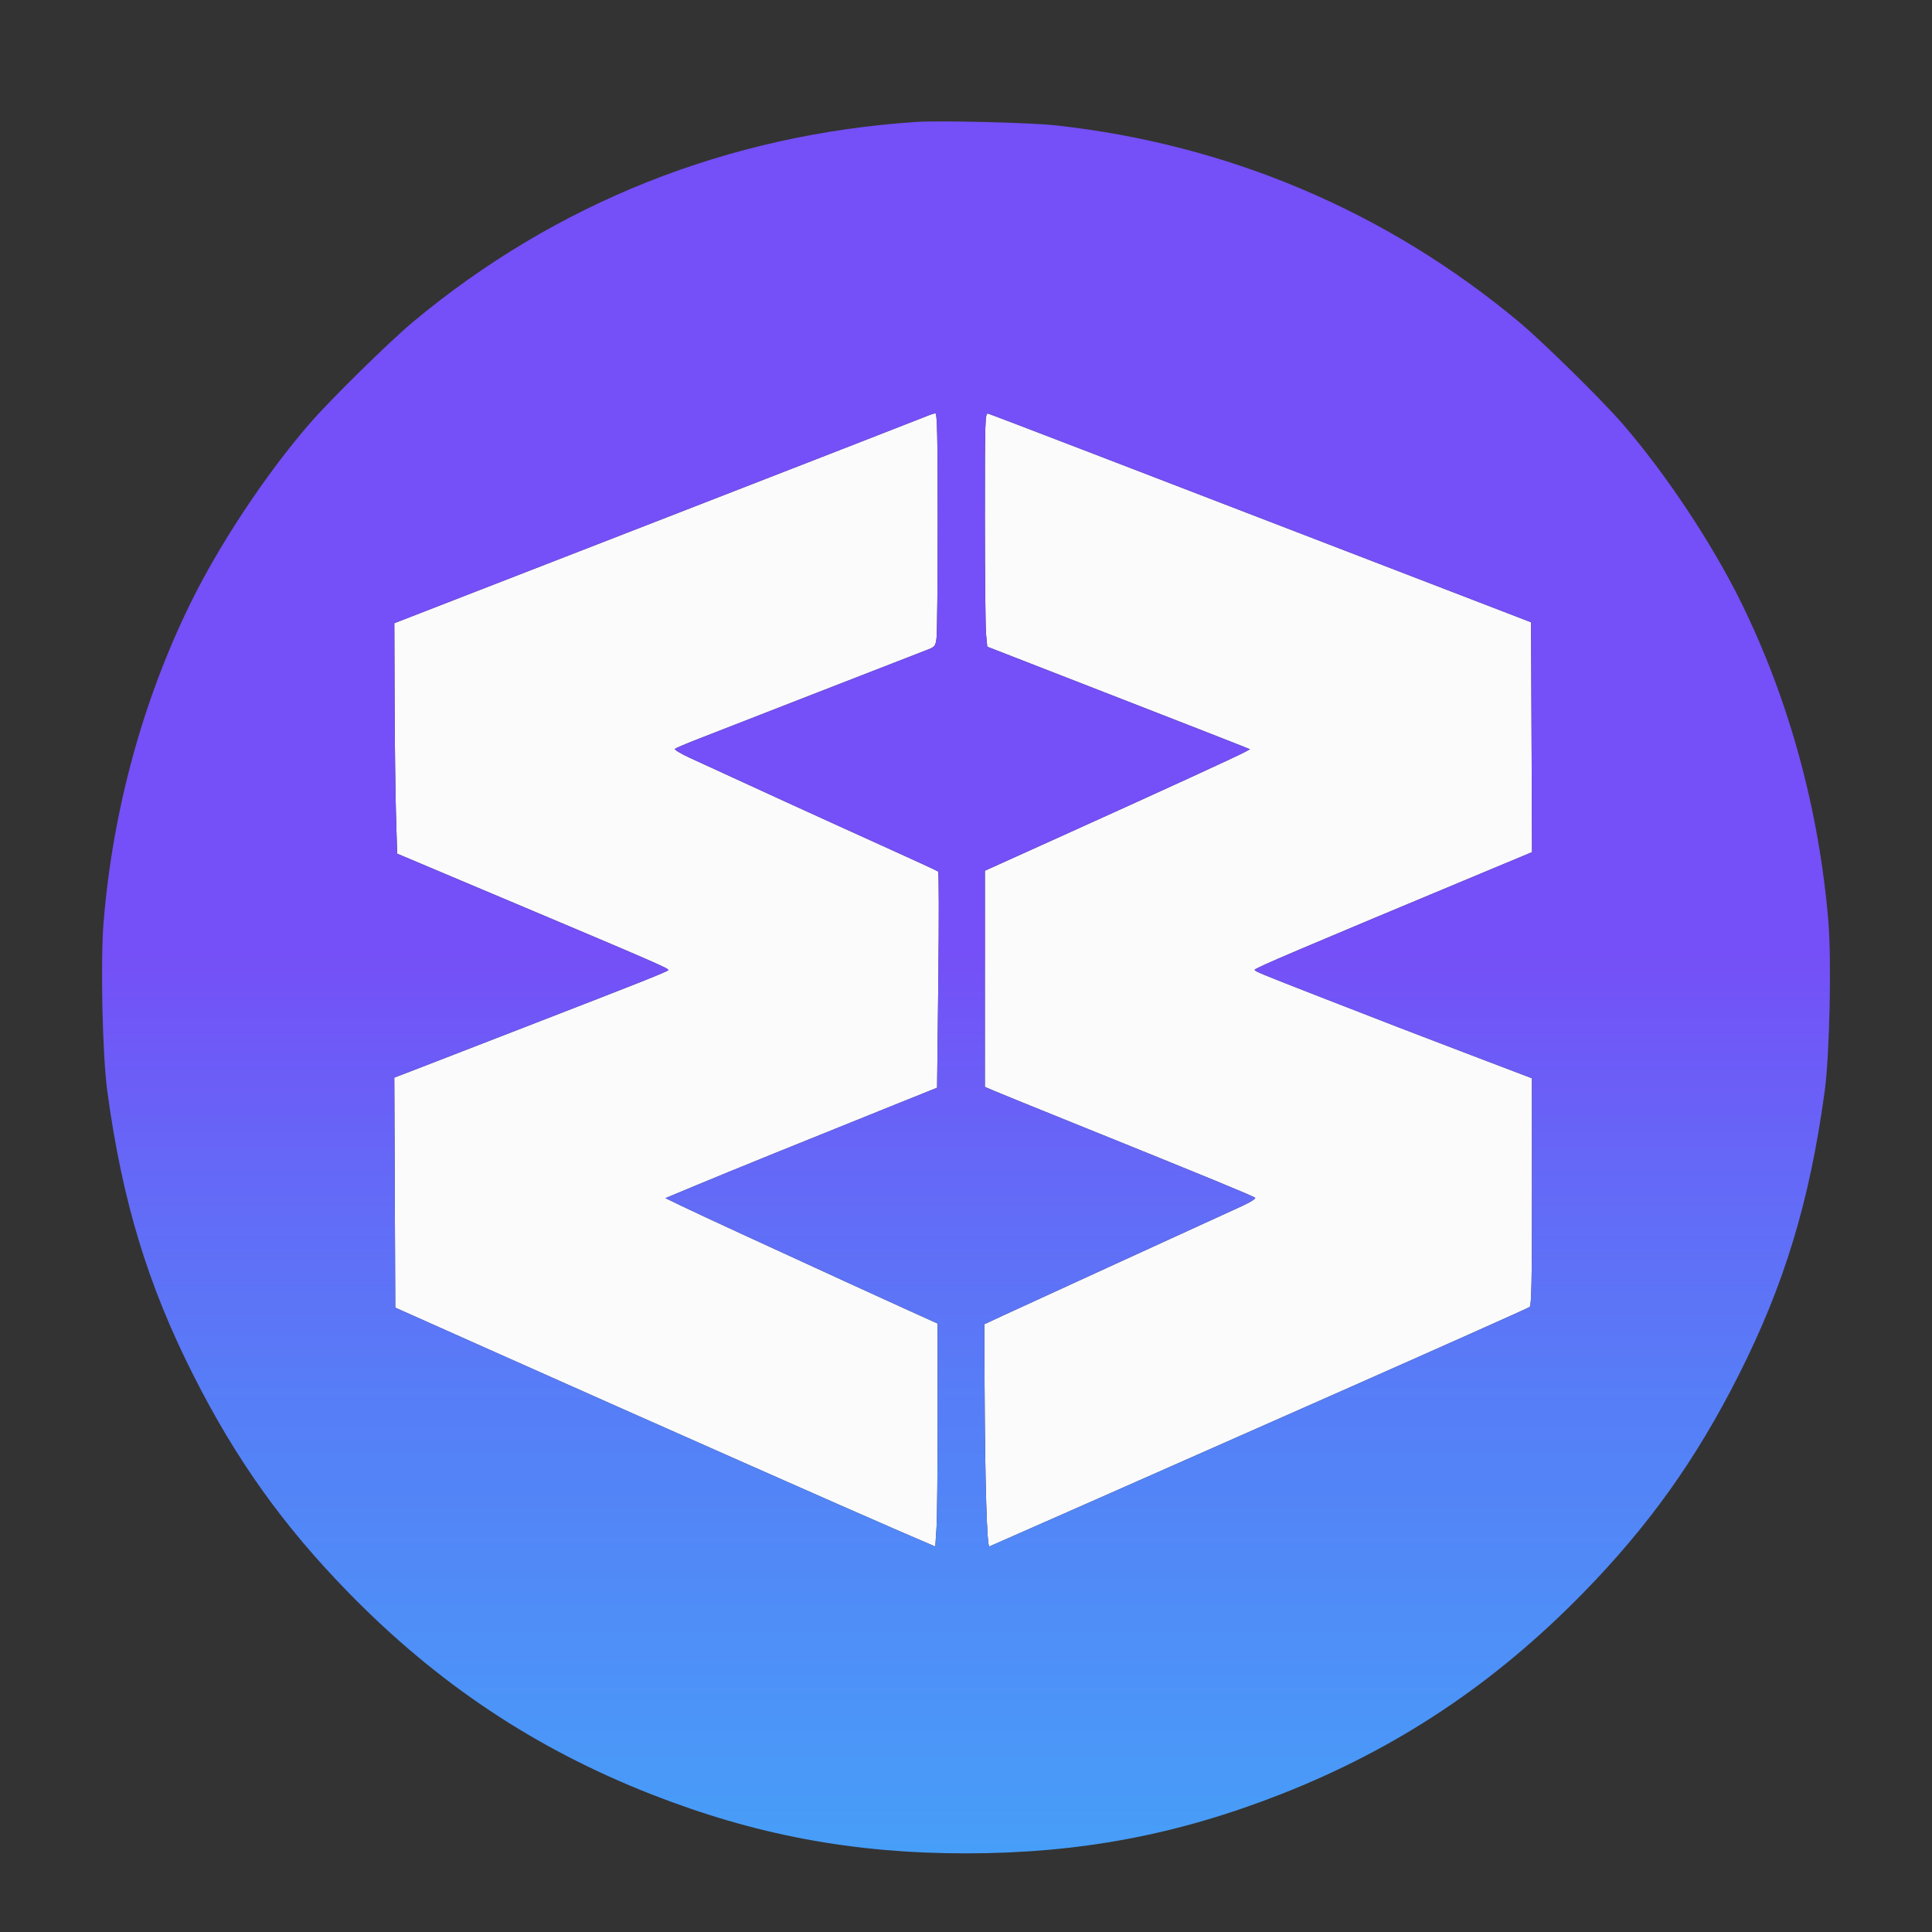 <svg xmlns="http://www.w3.org/2000/svg" width="1024" height="1024" viewBox="0 0 1024 1024" version="1.1">
  <rect x="0" y="0" width="1024" height="1024" fill="#333333" stroke="none"/>
  <defs>
    <linearGradient id="0" x1="0.5" y1="0" x2="0.5" y2="1">
      <stop offset="48%" stop-color="#754ff7"/>
      <stop offset="61%" stop-color="#6469f7"/>
      <stop offset="74%" stop-color="#567ef7"/>
      <stop offset="100%" stop-color="#479ff8"/>
    </linearGradient>
  </defs>
  <path d="M 491.500 220.436 C 489.850 221.136, 425.612 246.144, 348.750 276.009 L 209 330.309 209.138 370.905 C 209.214 393.232, 209.551 420.716, 209.888 431.980 L 210.500 452.459 261.541 473.980 C 348.373 510.591, 354.952 513.448, 354.185 514.215 C 353.209 515.191, 340.145 520.386, 284 542.123 C 258.425 552.025, 234.800 561.183, 231.500 562.475 C 228.200 563.766, 221.784 566.247, 217.242 567.987 L 208.985 571.151 209.242 632.114 L 209.500 693.077 264.500 717.613 C 343.149 752.698, 454.245 801.862, 476.609 811.478 L 495.718 819.695 496.354 810.098 C 496.704 804.819, 496.981 778.225, 496.971 751 L 496.952 701.500 482.726 695.076 C 468.987 688.871, 442.249 676.624, 393 653.978 C 380.075 648.035, 365.714 641.341, 361.088 639.103 L 352.675 635.034 356.588 633.415 C 358.739 632.525, 364.550 630.106, 369.500 628.039 C 385.972 621.161, 427.646 604.251, 475.089 585.195 L 496.678 576.524 497.331 519.554 C 497.690 488.220, 497.650 462.292, 497.242 461.936 C 496.834 461.580, 483.225 455.301, 467 447.983 C 441.210 436.350, 392.419 414.062, 365.721 401.718 C 360.892 399.485, 357.292 397.324, 357.721 396.915 C 358.149 396.506, 363.675 394.158, 370 391.698 C 376.325 389.237, 404.900 378.101, 433.500 366.951 C 462.100 355.801, 487.807 345.807, 490.627 344.743 C 495.571 342.877, 495.777 342.646, 496.377 338.264 C 496.720 335.765, 497 307.909, 497 276.360 C 497 231.095, 496.736 219.017, 495.750 219.082 C 495.063 219.126, 493.150 219.736, 491.500 220.436 M 522.007 274.133 C 522.011 304.585, 522.296 332.485, 522.641 336.133 L 523.267 342.766 589.384 368.502 C 625.748 382.656, 657.075 394.891, 659 395.690 L 662.500 397.143 659.500 398.741 C 654.863 401.210, 617.063 418.551, 567.258 441.057 L 522.016 461.500 522.008 518.786 L 522 576.071 526.750 578.115 C 529.362 579.240, 549.950 587.605, 572.500 596.704 C 638.411 623.302, 664.386 633.986, 665.260 634.860 C 665.710 635.310, 662.573 637.277, 658.289 639.232 C 629.019 652.585, 538.801 693.915, 531.100 697.498 L 521.700 701.872 521.853 735.186 C 522.089 786.542, 523.103 820.180, 524.399 819.649 C 526.710 818.704, 615.416 779.544, 710.500 737.494 C 764.950 713.414, 810.063 693.272, 810.750 692.734 C 811.726 691.970, 811.994 678.567, 811.974 631.628 L 811.947 571.500 780.724 559.617 C 749.312 547.663, 734.499 541.953, 699.500 528.304 C 668.043 516.036, 665 514.777, 665 514.021 C 665 513.158, 687.909 503.417, 793.258 459.483 L 812.015 451.661 811.758 390.741 L 811.500 329.821 767.500 312.871 C 591.071 244.907, 525.268 219.627, 523.750 219.227 C 522.099 218.793, 522 221.892, 522.007 274.133" stroke="none" fill="#fbfbfc" fill-rule="evenodd"/>
  <path d="M 485.500 64.634 C 385.738 71.290, 294.713 107.463, 219 170.541 C 206.489 180.965, 175.041 211.887, 164.086 224.539 C 141.023 251.172, 116.436 288.220, 101.078 319.480 C 75.694 371.144, 59.841 429.193, 54.917 488.500 C 53.185 509.371, 54.280 559.357, 56.889 578.500 C 64.817 636.671, 78.228 680.877, 102.546 729 C 125.147 773.726, 150.187 808.786, 184.881 844.283 C 231.930 892.420, 283.499 926.769, 344.975 950.918 C 400.053 972.555, 452.135 982.347, 512 982.322 C 572.101 982.297, 623.974 972.544, 679.025 950.918 C 740.501 926.769, 792.070 892.420, 839.119 844.283 C 873.813 808.786, 898.853 773.726, 921.454 729 C 945.772 680.877, 959.183 636.671, 967.111 578.500 C 969.720 559.357, 970.815 509.371, 969.083 488.500 C 964.159 429.193, 948.306 371.144, 922.922 319.480 C 907.564 288.220, 882.977 251.172, 859.914 224.539 C 848.959 211.887, 817.511 180.965, 805 170.541 C 734.736 112.002, 650.951 76.475, 559.500 66.441 C 546.061 64.967, 498.078 63.795, 485.500 64.634 M 491.500 220.436 C 489.850 221.136, 425.612 246.144, 348.750 276.009 L 209 330.309 209.138 370.905 C 209.214 393.232, 209.551 420.716, 209.888 431.980 L 210.500 452.459 261.541 473.980 C 348.373 510.591, 354.952 513.448, 354.185 514.215 C 353.209 515.191, 340.145 520.386, 284 542.123 C 258.425 552.025, 234.800 561.183, 231.500 562.475 C 228.200 563.766, 221.784 566.247, 217.242 567.987 L 208.985 571.151 209.242 632.114 L 209.500 693.077 264.500 717.613 C 343.149 752.698, 454.245 801.862, 476.609 811.478 L 495.718 819.695 496.354 810.098 C 496.704 804.819, 496.981 778.225, 496.971 751 L 496.952 701.500 482.726 695.076 C 468.987 688.871, 442.249 676.624, 393 653.978 C 380.075 648.035, 365.714 641.341, 361.088 639.103 L 352.675 635.034 356.588 633.415 C 358.739 632.525, 364.550 630.106, 369.500 628.039 C 385.972 621.161, 427.646 604.251, 475.089 585.195 L 496.678 576.524 497.331 519.554 C 497.690 488.220, 497.650 462.292, 497.242 461.936 C 496.834 461.580, 483.225 455.301, 467 447.983 C 441.210 436.350, 392.419 414.062, 365.721 401.718 C 360.892 399.485, 357.292 397.324, 357.721 396.915 C 358.149 396.506, 363.675 394.158, 370 391.698 C 376.325 389.237, 404.900 378.101, 433.500 366.951 C 462.100 355.801, 487.807 345.807, 490.627 344.743 C 495.571 342.877, 495.777 342.646, 496.377 338.264 C 496.720 335.765, 497 307.909, 497 276.360 C 497 231.095, 496.736 219.017, 495.750 219.082 C 495.063 219.126, 493.150 219.736, 491.500 220.436 M 522.007 274.133 C 522.011 304.585, 522.296 332.485, 522.641 336.133 L 523.267 342.766 589.384 368.502 C 625.748 382.656, 657.075 394.891, 659 395.690 L 662.500 397.143 659.500 398.741 C 654.863 401.210, 617.063 418.551, 567.258 441.057 L 522.016 461.500 522.008 518.786 L 522 576.071 526.750 578.115 C 529.362 579.240, 549.950 587.605, 572.500 596.704 C 638.411 623.302, 664.386 633.986, 665.260 634.860 C 665.710 635.310, 662.573 637.277, 658.289 639.232 C 629.019 652.585, 538.801 693.915, 531.100 697.498 L 521.700 701.872 521.853 735.186 C 522.089 786.542, 523.103 820.180, 524.399 819.649 C 526.710 818.704, 615.416 779.544, 710.500 737.494 C 764.950 713.414, 810.063 693.272, 810.750 692.734 C 811.726 691.970, 811.994 678.567, 811.974 631.628 L 811.947 571.500 780.724 559.617 C 749.312 547.663, 734.499 541.953, 699.500 528.304 C 668.043 516.036, 665 514.777, 665 514.021 C 665 513.158, 687.909 503.417, 793.258 459.483 L 812.015 451.661 811.758 390.741 L 811.500 329.821 767.500 312.871 C 591.071 244.907, 525.268 219.627, 523.750 219.227 C 522.099 218.793, 522 221.892, 522.007 274.133" stroke="none" fill="url(#0)" fill-rule="evenodd"/>
</svg>